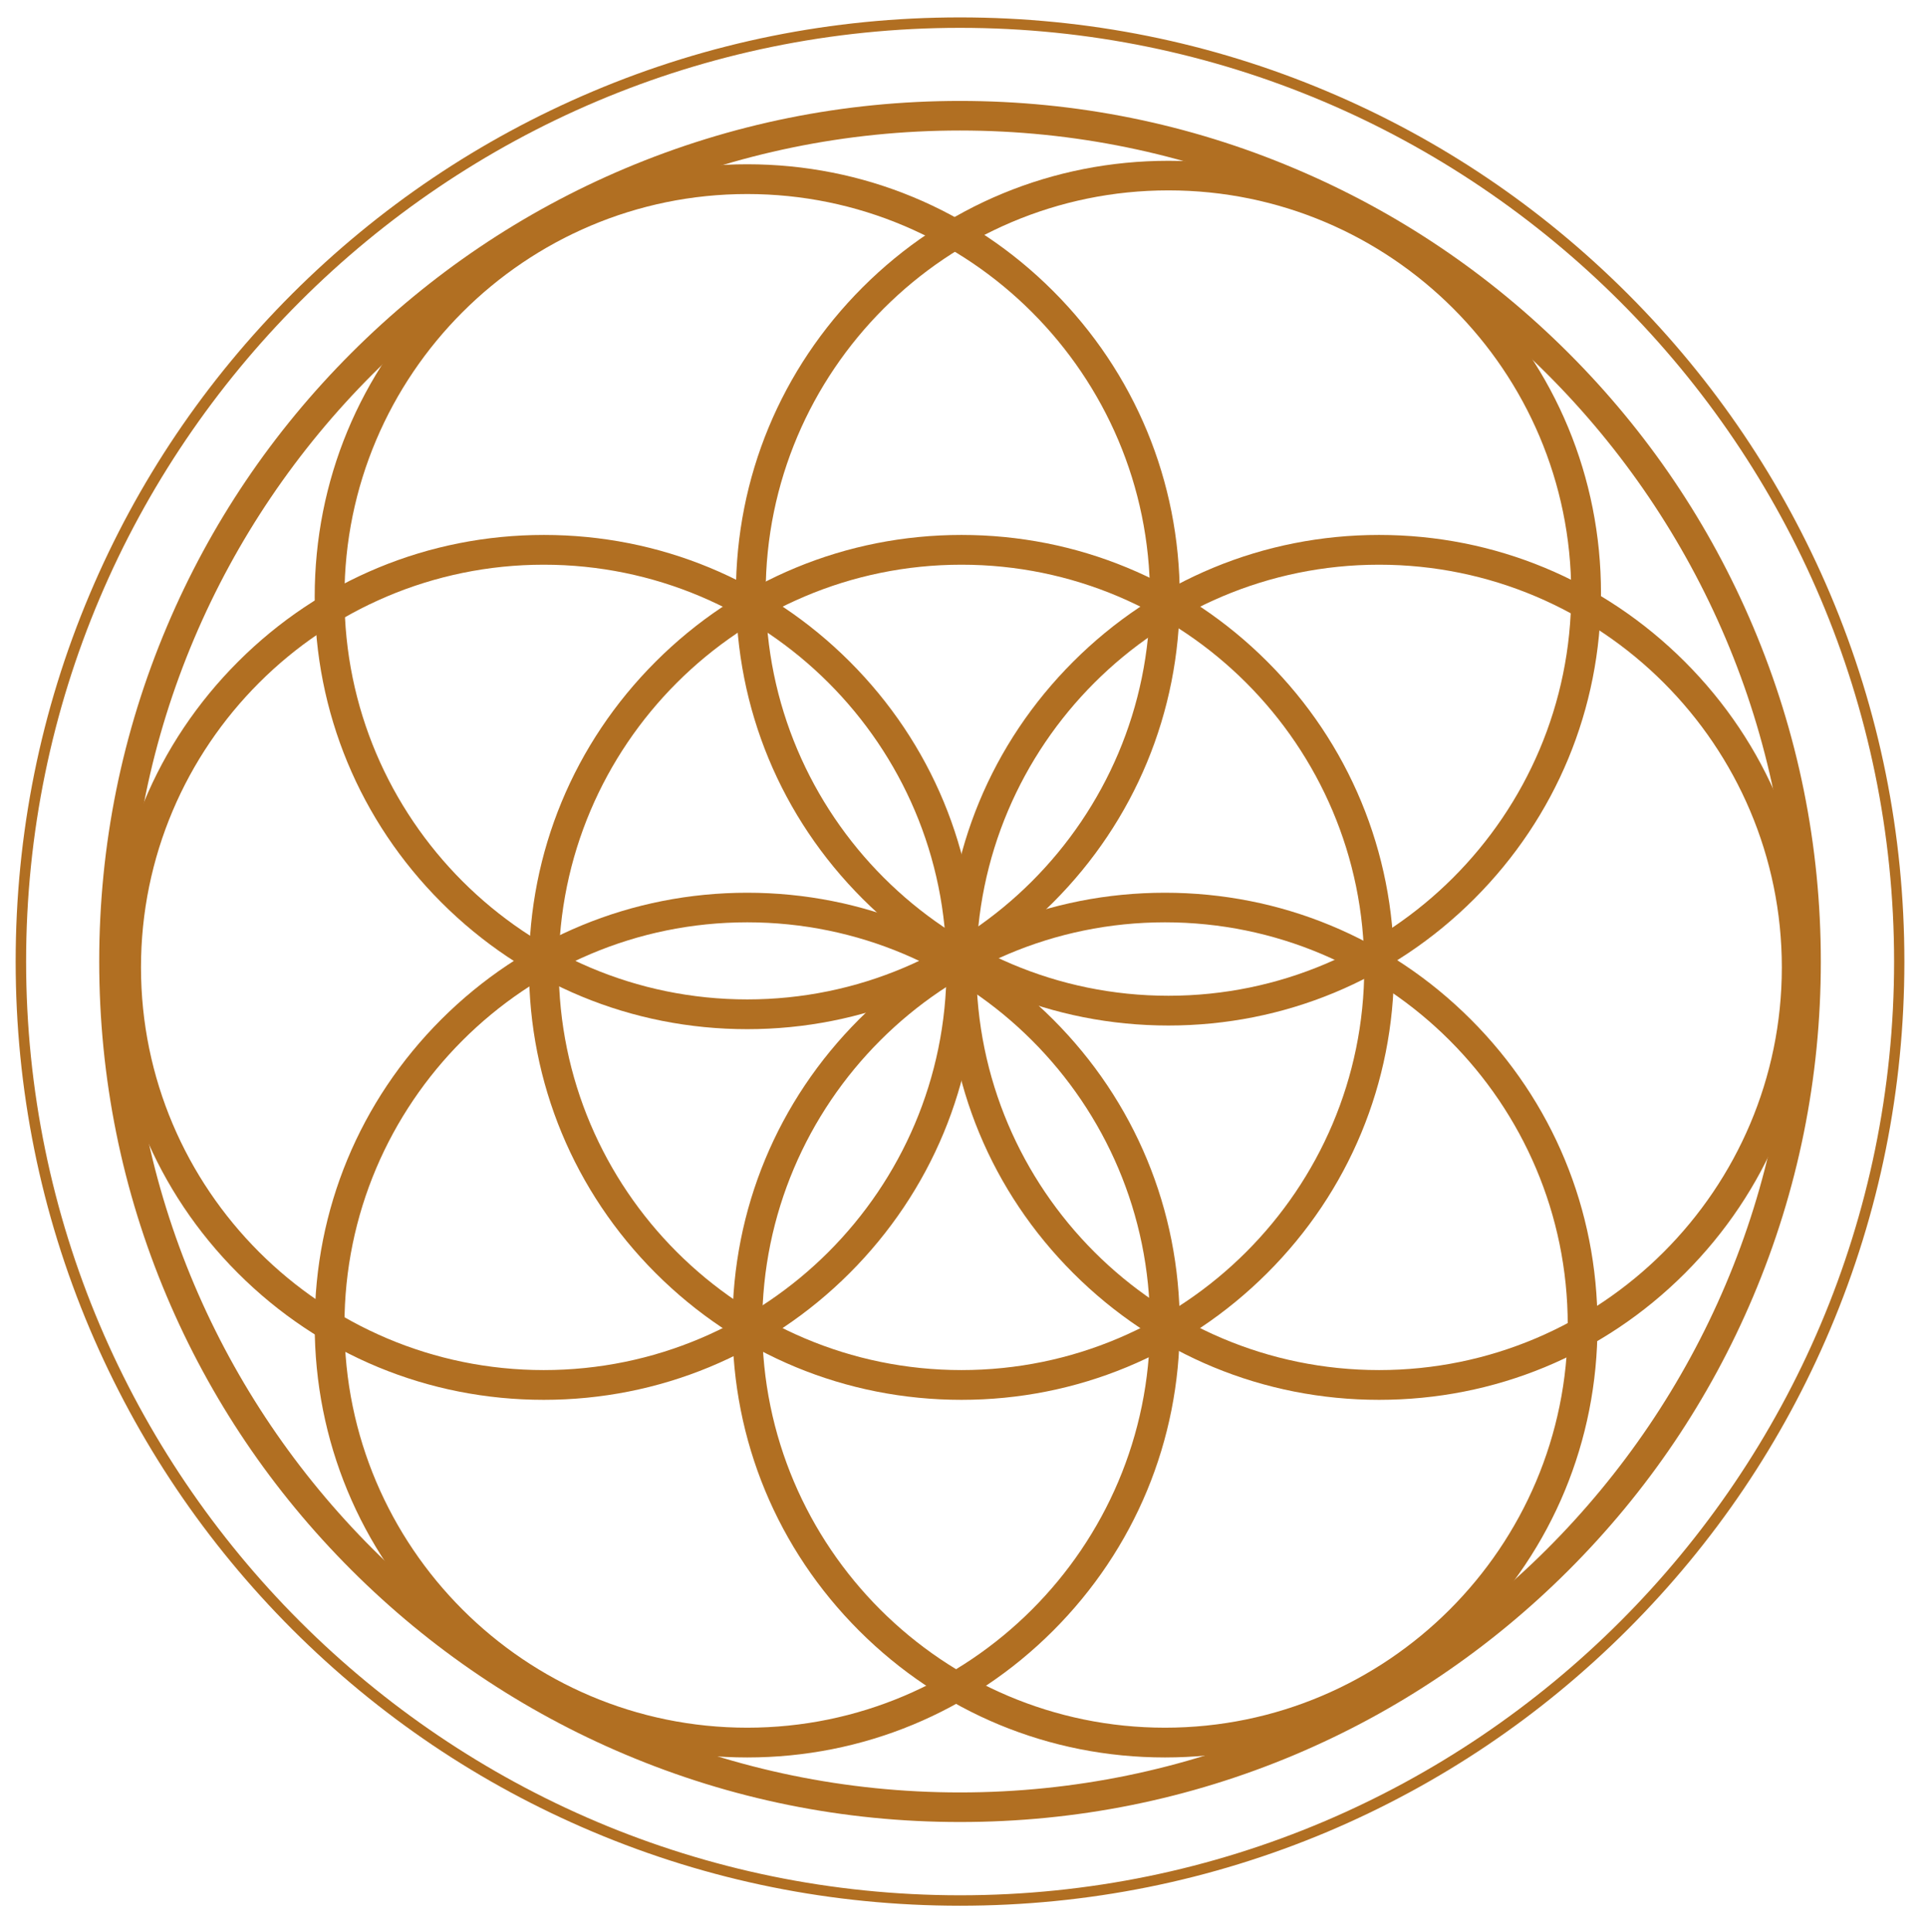 <?xml version="1.0" encoding="utf-8"?>
<!-- Generator: Adobe Illustrator 19.2.1, SVG Export Plug-In . SVG Version: 6.00 Build 0)  -->
<svg version="1.1" id="Layer_1" xmlns="http://www.w3.org/2000/svg" xmlns:xlink="http://www.w3.org/1999/xlink" x="0px" y="0px"
	 viewBox="0 0 1107.1 1110.1" style="enable-background:new 0 0 1107.1 1110.1;" xml:space="preserve">
<style type="text/css">
	.st0{fill:#B16F22;}
</style>
<g>
	<g>
		<g>
			<path class="st0" d="M552.4,804.4c-66.4,0-128.7-25.8-175.7-72.8c-46.9-46.9-72.8-109.3-72.8-175.7s25.8-128.7,72.8-175.7
				c46.9-46.9,109.3-72.8,175.7-72.8s128.7,25.8,175.7,72.8c46.9,46.9,72.8,109.3,72.8,175.7S775,684.7,728,731.6
				S618.7,804.4,552.4,804.4z M552.4,324.5c-127.6,0-231.4,103.8-231.4,231.4c0,127.6,103.8,231.4,231.4,231.4
				c127.6,0,231.4-103.8,231.4-231.4C783.8,428.3,680,324.5,552.4,324.5z"/>
		</g>
		<g>
			<path class="st0" d="M312.4,804.4c-66.4,0-128.7-25.8-175.7-72.8C89.8,684.7,64,622.3,64,555.9s25.8-128.7,72.8-175.7
				c46.9-46.9,109.3-72.8,175.7-72.8s128.7,25.8,175.7,72.8c46.9,46.9,72.8,109.3,72.8,175.7S535,684.7,488.1,731.6
				S378.8,804.4,312.4,804.4z M312.4,324.5C184.8,324.5,81,428.3,81,555.9c0,127.6,103.8,231.4,231.4,231.4s231.4-103.8,231.4-231.4
				C543.9,428.3,440,324.5,312.4,324.5z"/>
		</g>
		<g>
			<path class="st0" d="M792.3,804.4c-66.4,0-128.7-25.8-175.7-72.8s-72.8-109.3-72.8-175.7s25.8-128.7,72.8-175.7
				c46.9-46.9,109.3-72.8,175.7-72.8S921,333.3,968,380.3c46.9,46.9,72.8,109.3,72.8,175.7s-25.8,128.7-72.8,175.7
				S858.7,804.4,792.3,804.4z M792.3,324.5c-127.6,0-231.4,103.8-231.4,231.4c0,127.6,103.8,231.4,231.4,231.4
				s231.4-103.8,231.4-231.4C1023.7,428.3,919.9,324.5,792.3,324.5z"/>
		</g>
		<g>
			<path class="st0" d="M429.3,591.4c-66.4,0-128.7-25.8-175.7-72.8c-46.9-46.9-72.8-109.3-72.8-175.7s25.8-128.7,72.8-175.7
				c46.9-46.9,109.3-72.8,175.7-72.8s128.7,25.8,175.7,72.8s72.8,109.3,72.8,175.7S651.9,471.7,605,518.6
				C558.1,565.5,495.7,591.4,429.3,591.4z M429.3,111.5c-127.6,0-231.4,103.8-231.4,231.4s103.8,231.4,231.4,231.4
				c127.6,0,231.4-103.8,231.4-231.4S556.9,111.5,429.3,111.5z"/>
		</g>
		<g>
			<path class="st0" d="M671.3,589.3c-66.4,0-128.7-25.8-175.7-72.8s-72.8-109.3-72.8-175.7s25.8-128.7,72.8-175.7
				S605,92.4,671.3,92.4s128.7,25.8,175.7,72.8c46.9,46.9,72.8,109.3,72.8,175.7S893.9,469.6,847,516.5
				C800.1,563.4,737.7,589.3,671.3,589.3z M671.3,109.4c-127.6,0-231.4,103.8-231.4,231.4s103.8,231.4,231.4,231.4
				c127.6,0,231.4-103.8,231.4-231.4S799,109.4,671.3,109.4z"/>
		</g>
		<g>
			<path class="st0" d="M429.3,1009.9c-66.4,0-128.7-25.8-175.7-72.8c-46.9-46.9-72.8-109.3-72.8-175.7s25.8-128.7,72.8-175.7
				C300.6,538.8,363,513,429.3,513s128.7,25.8,175.7,72.8s72.8,109.3,72.8,175.7S651.9,890.2,605,937.1S495.7,1009.9,429.3,1009.9z
				 M429.3,530c-127.6,0-231.4,103.8-231.4,231.4c0,127.6,103.8,231.4,231.4,231.4c127.6,0,231.4-103.8,231.4-231.4
				C660.8,633.8,556.9,530,429.3,530z"/>
		</g>
		<g>
			<path class="st0" d="M669.3,1009.9c-66.4,0-128.7-25.8-175.7-72.8s-72.8-109.3-72.8-175.7s25.8-128.7,72.8-175.7
				S602.9,513,669.3,513s128.7,25.8,175.7,72.8s72.8,109.3,72.8,175.7s-25.8,128.7-72.8,175.7S735.6,1009.9,669.3,1009.9z
				 M669.3,530c-127.6,0-231.4,103.8-231.4,231.4c0,127.6,103.8,231.4,231.4,231.4c127.6,0,231.4-103.8,231.4-231.4
				C900.7,633.8,796.9,530,669.3,530z"/>
		</g>
	</g>
	<g>
		<path class="st0" d="M551.5,1047c-66.8,0-131.5-13.1-192.5-38.9c-58.9-24.9-111.8-60.6-157.2-106s-81.1-98.3-106-157.2
			C70.1,684.1,57,619.3,57,552.5c0-66.8,13.1-131.5,38.9-192.5c24.9-58.9,60.6-111.8,106-157.2c45.4-45.4,98.3-81.1,157.2-106
			C420,71.1,484.8,58,551.5,58S683.1,71.1,744,96.9c58.9,24.9,111.8,60.6,157.2,106c45.4,45.4,81.1,98.3,106,157.2
			c25.8,61,38.9,125.7,38.9,192.5c0,66.8-13.1,131.5-38.9,192.5c-24.9,58.9-60.6,111.8-106,157.2s-98.3,81.1-157.2,106
			C683.1,1034,618.3,1047,551.5,1047z M551.5,75C288.3,75,74,289.3,74,552.5C74,815.8,288.3,1030,551.5,1030S1029,815.8,1029,552.5
			C1029,289.3,814.8,75,551.5,75z"/>
	</g>
</g>
<g>
	<path class="st0" d="M551.5,1095.1c-73.2,0-144.3-14.3-211.2-42.6c-64.6-27.3-122.6-66.4-172.5-116.3
		C118.1,886.4,79,828.3,51.6,763.7C23.3,696.8,9,625.8,9,552.5c0-73.2,14.3-144.3,42.6-211.2c27.3-64.6,66.4-122.6,116.3-172.5
		C217.7,119.1,275.7,80,340.4,52.6C407.2,24.3,478.3,10,551.5,10s144.3,14.3,211.2,42.6c64.6,27.3,122.6,66.4,172.5,116.3
		c49.8,49.8,88.9,107.9,116.3,172.5c28.3,66.9,42.6,137.9,42.6,211.2c0,73.2-14.3,144.3-42.6,211.2
		c-27.3,64.6-66.4,122.6-116.3,172.5c-49.8,49.8-107.8,88.9-172.5,116.3C695.8,1080.8,624.8,1095.1,551.5,1095.1z M551.5,16
		C255.7,16,15,256.7,15,552.5c0,295.9,240.7,536.6,536.6,536.6s536.6-240.7,536.6-536.6C1088.1,256.7,847.4,16,551.5,16z"/>
</g>
</svg>
